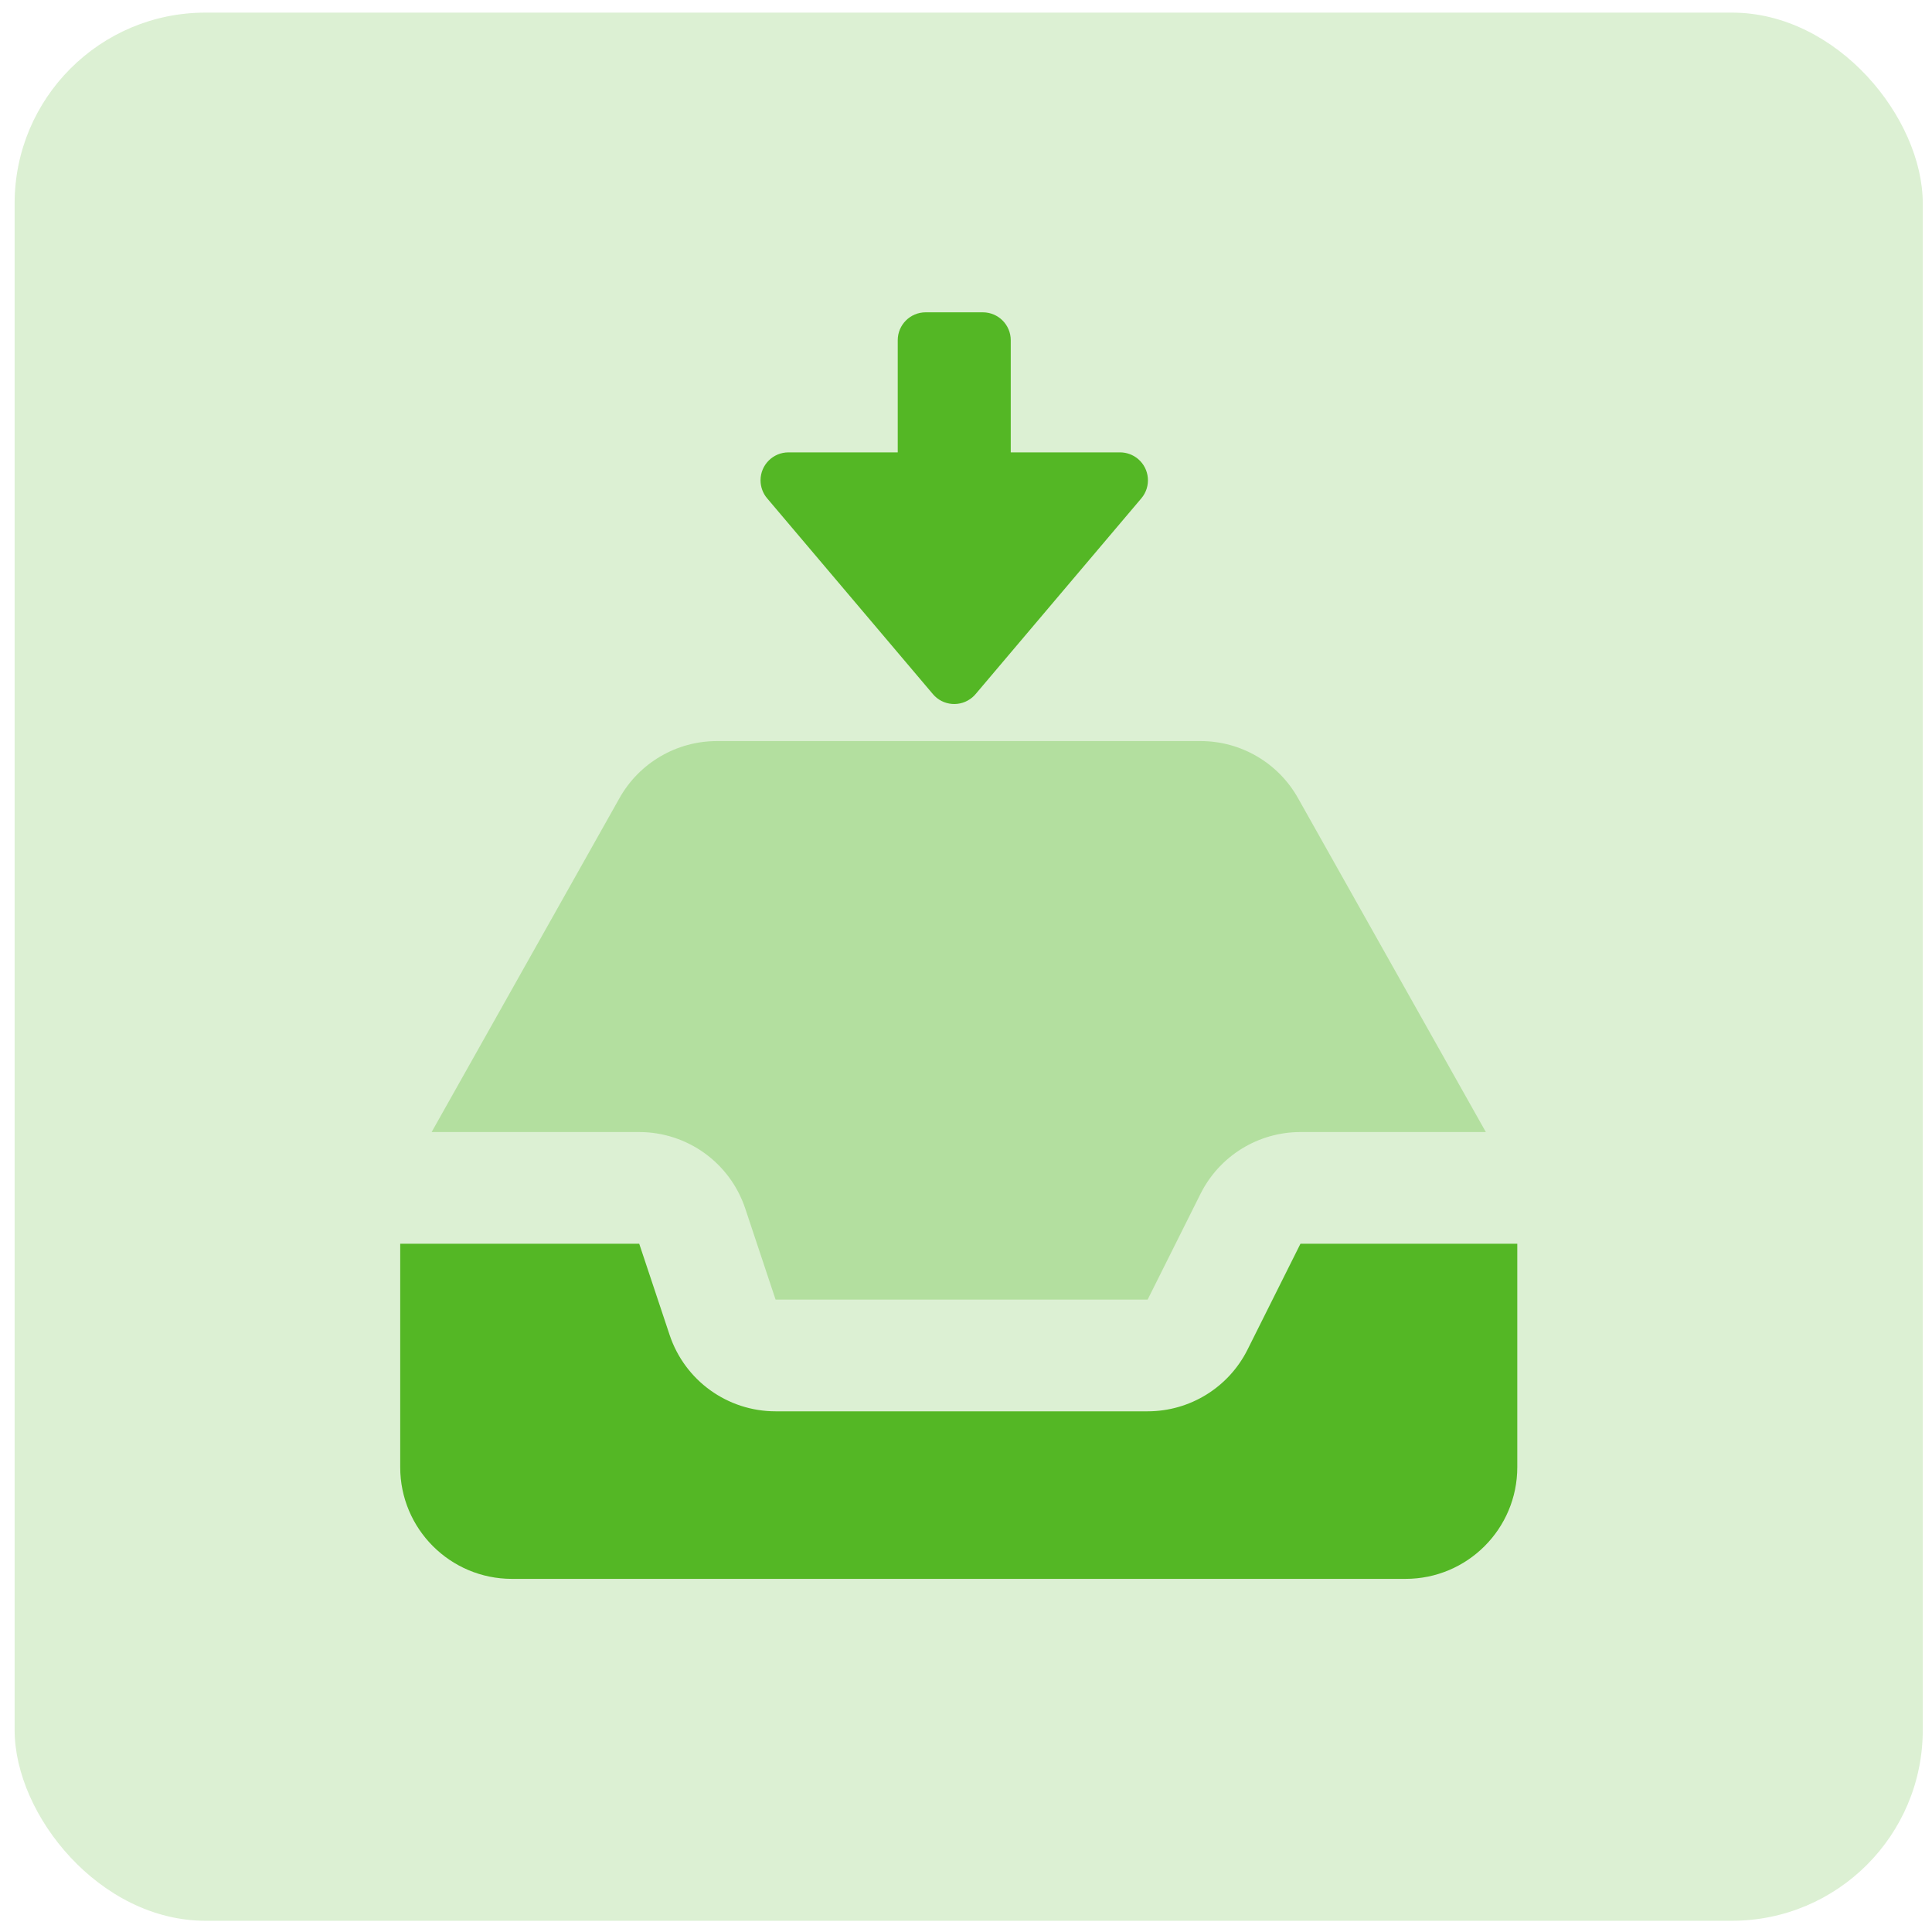<svg width="81" height="81" viewBox="0 0 81 81" fill="none" xmlns="http://www.w3.org/2000/svg">
<rect x="0.613" y="0.529" width="80" height="80" rx="8" fill="#54B725" fill-opacity="0.2"/>
<path fill-rule="evenodd" clip-rule="evenodd" d="M63.613 52.145V61.512C63.613 64.099 61.516 66.195 58.929 66.195H21.463C18.876 66.195 16.779 64.099 16.779 61.512V52.145H26.8L28.074 55.968C28.712 57.881 30.501 59.17 32.517 59.17H48.115C49.889 59.17 51.511 58.168 52.304 56.582L54.522 52.145H63.613Z" fill="#54B725"/>
<path opacity="0.3" fill-rule="evenodd" clip-rule="evenodd" d="M18.096 47.462L25.974 33.458C26.803 31.983 28.364 31.07 30.056 31.07H50.336C52.028 31.07 53.588 31.983 54.418 33.458L62.295 47.462H54.522C52.748 47.462 51.127 48.464 50.333 50.051L48.115 54.487H32.517L31.243 50.664C30.605 48.752 28.816 47.462 26.8 47.462H18.096Z" fill="#54B725"/>
<path d="M46.957 18.966H42.376V14.264C42.376 13.618 41.852 13.094 41.205 13.094H38.809C38.162 13.094 37.638 13.618 37.638 14.264V18.966L33.057 18.966C32.41 18.966 31.886 19.49 31.886 20.137C31.886 20.414 31.984 20.682 32.163 20.893L39.113 29.102C39.531 29.596 40.27 29.657 40.764 29.239C40.813 29.197 40.859 29.152 40.901 29.102L47.851 20.893C48.269 20.4 48.207 19.661 47.714 19.243C47.502 19.064 47.234 18.966 46.957 18.966Z" fill="#54B725"/>
</svg>
